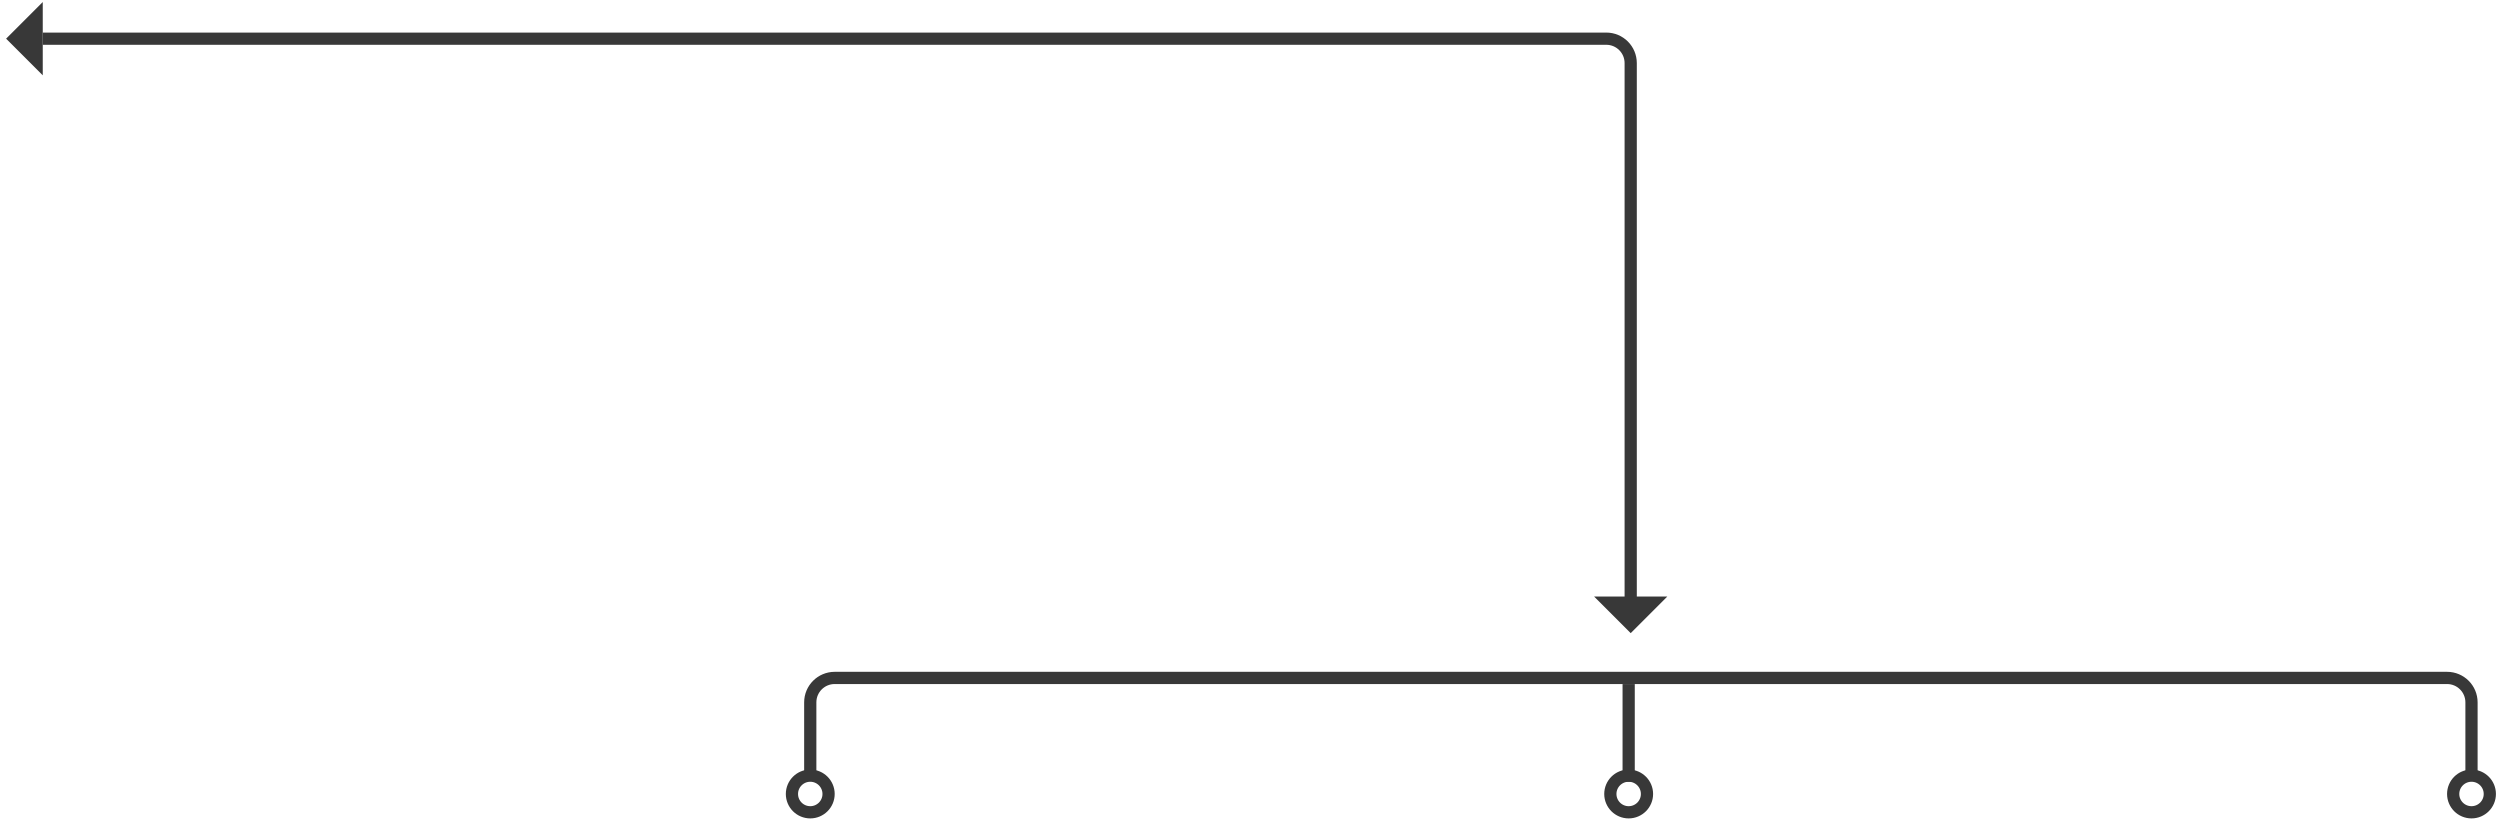 <?xml version="1.0" encoding="UTF-8"?>
<svg width="307px" height="101px" viewBox="0 0 307 101" version="1.1" xmlns="http://www.w3.org/2000/svg" xmlns:xlink="http://www.w3.org/1999/xlink">
    <!-- Generator: Sketch 61.2 (89653) - https://sketch.com -->
    <title>Group 47</title>
    <desc>Created with Sketch.</desc>
    <g id="01-Desktop" stroke="none" stroke-width="1" fill="none" fill-rule="evenodd">
        <g id="01-Desktop-/-01-HomePage-/-01_01_Home-Copy-4" transform="translate(-950, -1516)">
            <g id="Group-47" transform="translate(1103, 1565.5) scale(-1, 1) rotate(-270) translate(-1103, -1565.5) translate(1053, 1413)">
                <polygon id="Path-19" fill="#383838" points="73.75 195.25 73.75 204.25 78.25 199.75"></polygon>
                <polygon id="Path-19-Copy" fill="#383838" transform="translate(5.25, 2.5) rotate(-90) translate(-5.25, -2.5) " points="3 -2 3 7 7.5 2.5"></polygon>
                <path d="M5.25,4.75 L5.25,196.75 C5.25,198.407 6.593,199.75 8.25,199.75 L76.713,199.75 L76.713,199.75" id="Path-18" stroke="#383838" stroke-width="1.5" stroke-linejoin="round"></path>
                <g id="Infrastructure-Warehouse-Manufacture" transform="translate(91.5, 201) scale(-1, -1) rotate(-90) translate(-91.5, -201) translate(-12, 193)" stroke="#383838" stroke-width="1.5">
                    <circle id="Oval" cx="1.5" cy="1.5" r="2.25"></circle>
                    <circle id="Oval-Copy" cx="205.5" cy="1.5" r="2.25"></circle>
                    <circle id="Oval-Copy-5" cx="102" cy="1.5" r="2.25"></circle>
                    <path d="M1.5,3.75 L1.5,12.75 C1.5,14.407 2.843,15.75 4.5,15.75 L202.5,15.75 C204.157,15.75 205.5,14.407 205.5,12.75 L205.5,3.75 L205.5,3.75" id="Path-18" stroke-linejoin="round"></path>
                    <line x1="102" y1="15" x2="102" y2="3" id="Path-20"></line>
                </g>
            </g>
        </g>
    </g>
</svg>